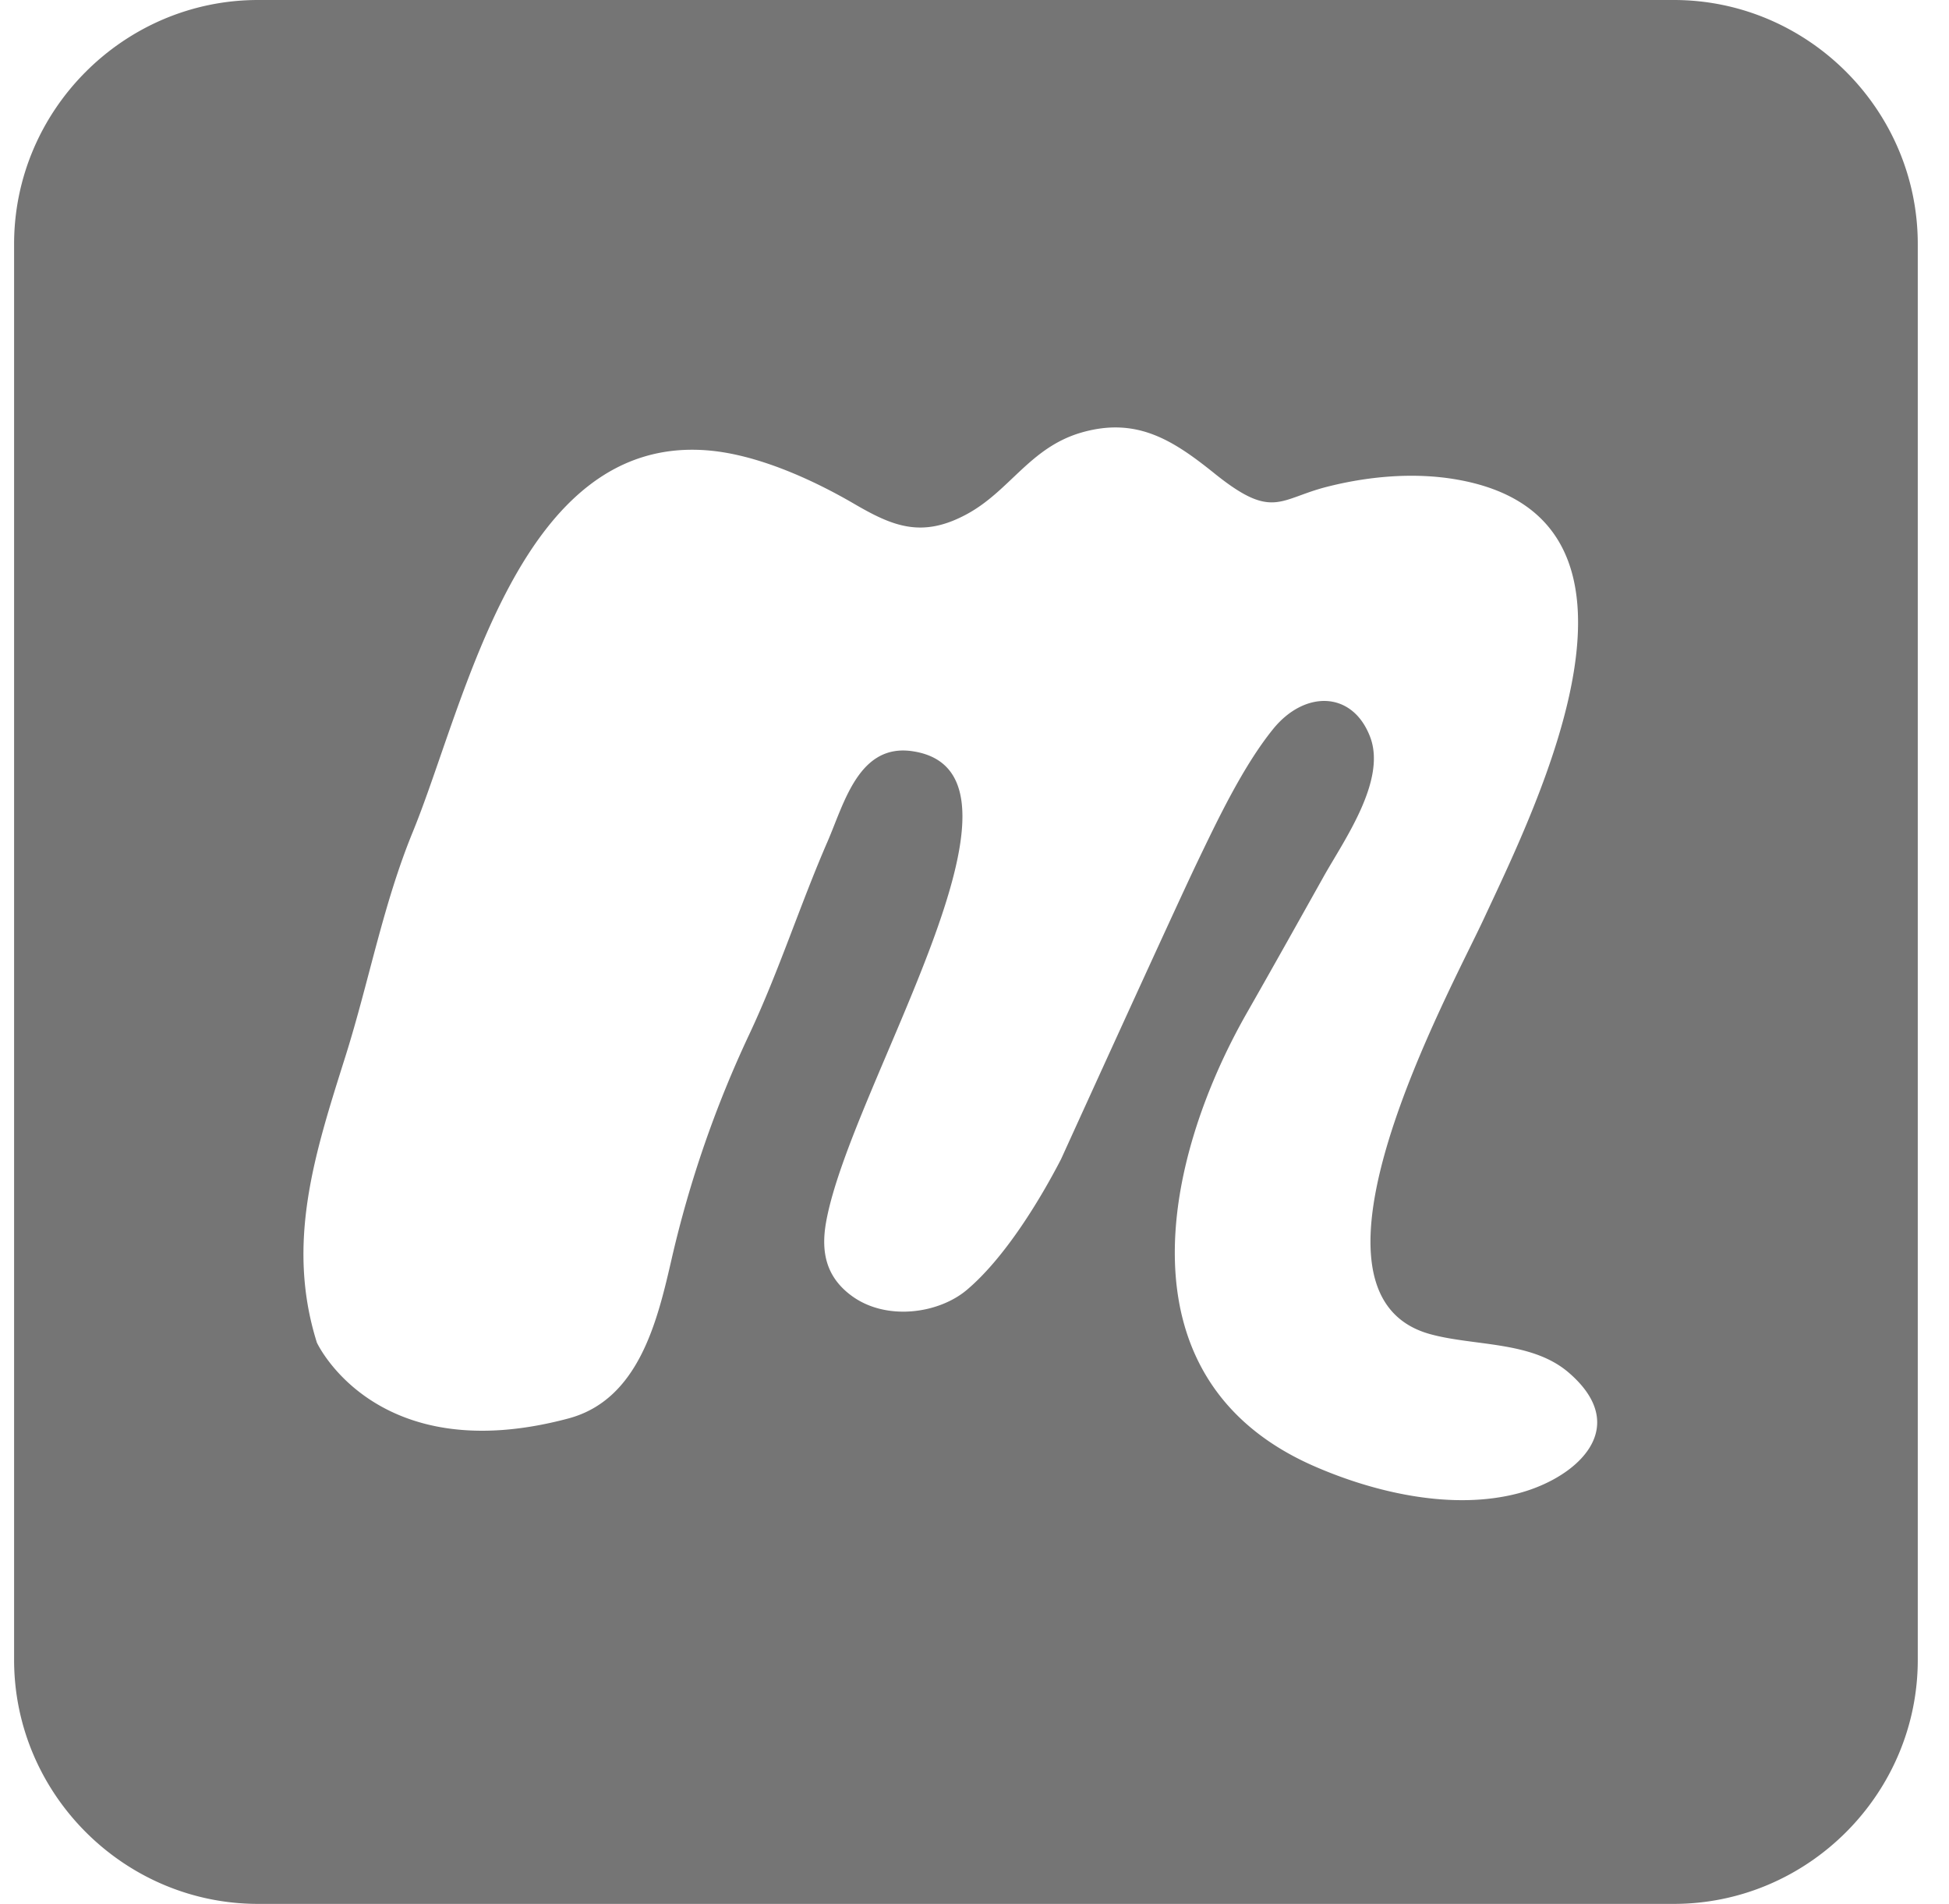 <svg xmlns="http://www.w3.org/2000/svg" width="43" height="42" viewBox="0 0 43 42">
    <path fill="#757575" fill-rule="evenodd" d="M36.928 0c2.958 0 5.383 2.425 5.383 5.383v31.234c0 2.958-2.425 5.383-5.383 5.383H5.694C2.737 42 .311 39.575.311 36.617V5.383C.311 2.425 2.737 0 5.694 0h31.234zM34.89 32.17c.466-.504.548-1.177-.28-1.89-.814-.702-2.076-.58-3.054-.848-3.244-.891.418-7.521 1.184-9.17 1.179-2.534 4.325-8.84-.615-9.686-.96-.165-1.977-.06-2.853.164-1.056.27-1.195.735-2.475-.294-.913-.734-1.716-1.256-2.938-.904-1.139.33-1.577 1.288-2.533 1.803-.983.531-1.625.268-2.47-.224-.928-.542-2.13-1.085-3.206-1.182-4.21-.38-5.375 5.566-6.544 8.416-.655 1.599-.964 3.293-1.481 4.936-.67 2.127-1.329 4.116-.634 6.327 0 0 1.294 2.811 5.551 1.673 1.556-.416 1.963-2.157 2.277-3.523a24.54 24.54 0 0 1 1.715-4.957c.651-1.385 1.115-2.845 1.724-4.247.369-.849.693-2.178 1.888-1.99 3.117.487-1.403 7.421-1.923 10.401-.112.646.001 1.2.575 1.617.755.548 1.903.393 2.532-.136.842-.71 1.619-1.993 2.08-2.886 0 0 2.494-5.483 2.993-6.526.46-.958 1.02-2.139 1.685-2.961.692-.855 1.745-.85 2.138.166.376.967-.583 2.3-1.025 3.092-.563 1.005-1.122 2.005-1.689 2.999-1.887 3.307-2.838 8.103 1.466 9.997 1.35.593 3.064.987 4.515.607.534-.14 1.064-.413 1.397-.774z"/>
</svg>
